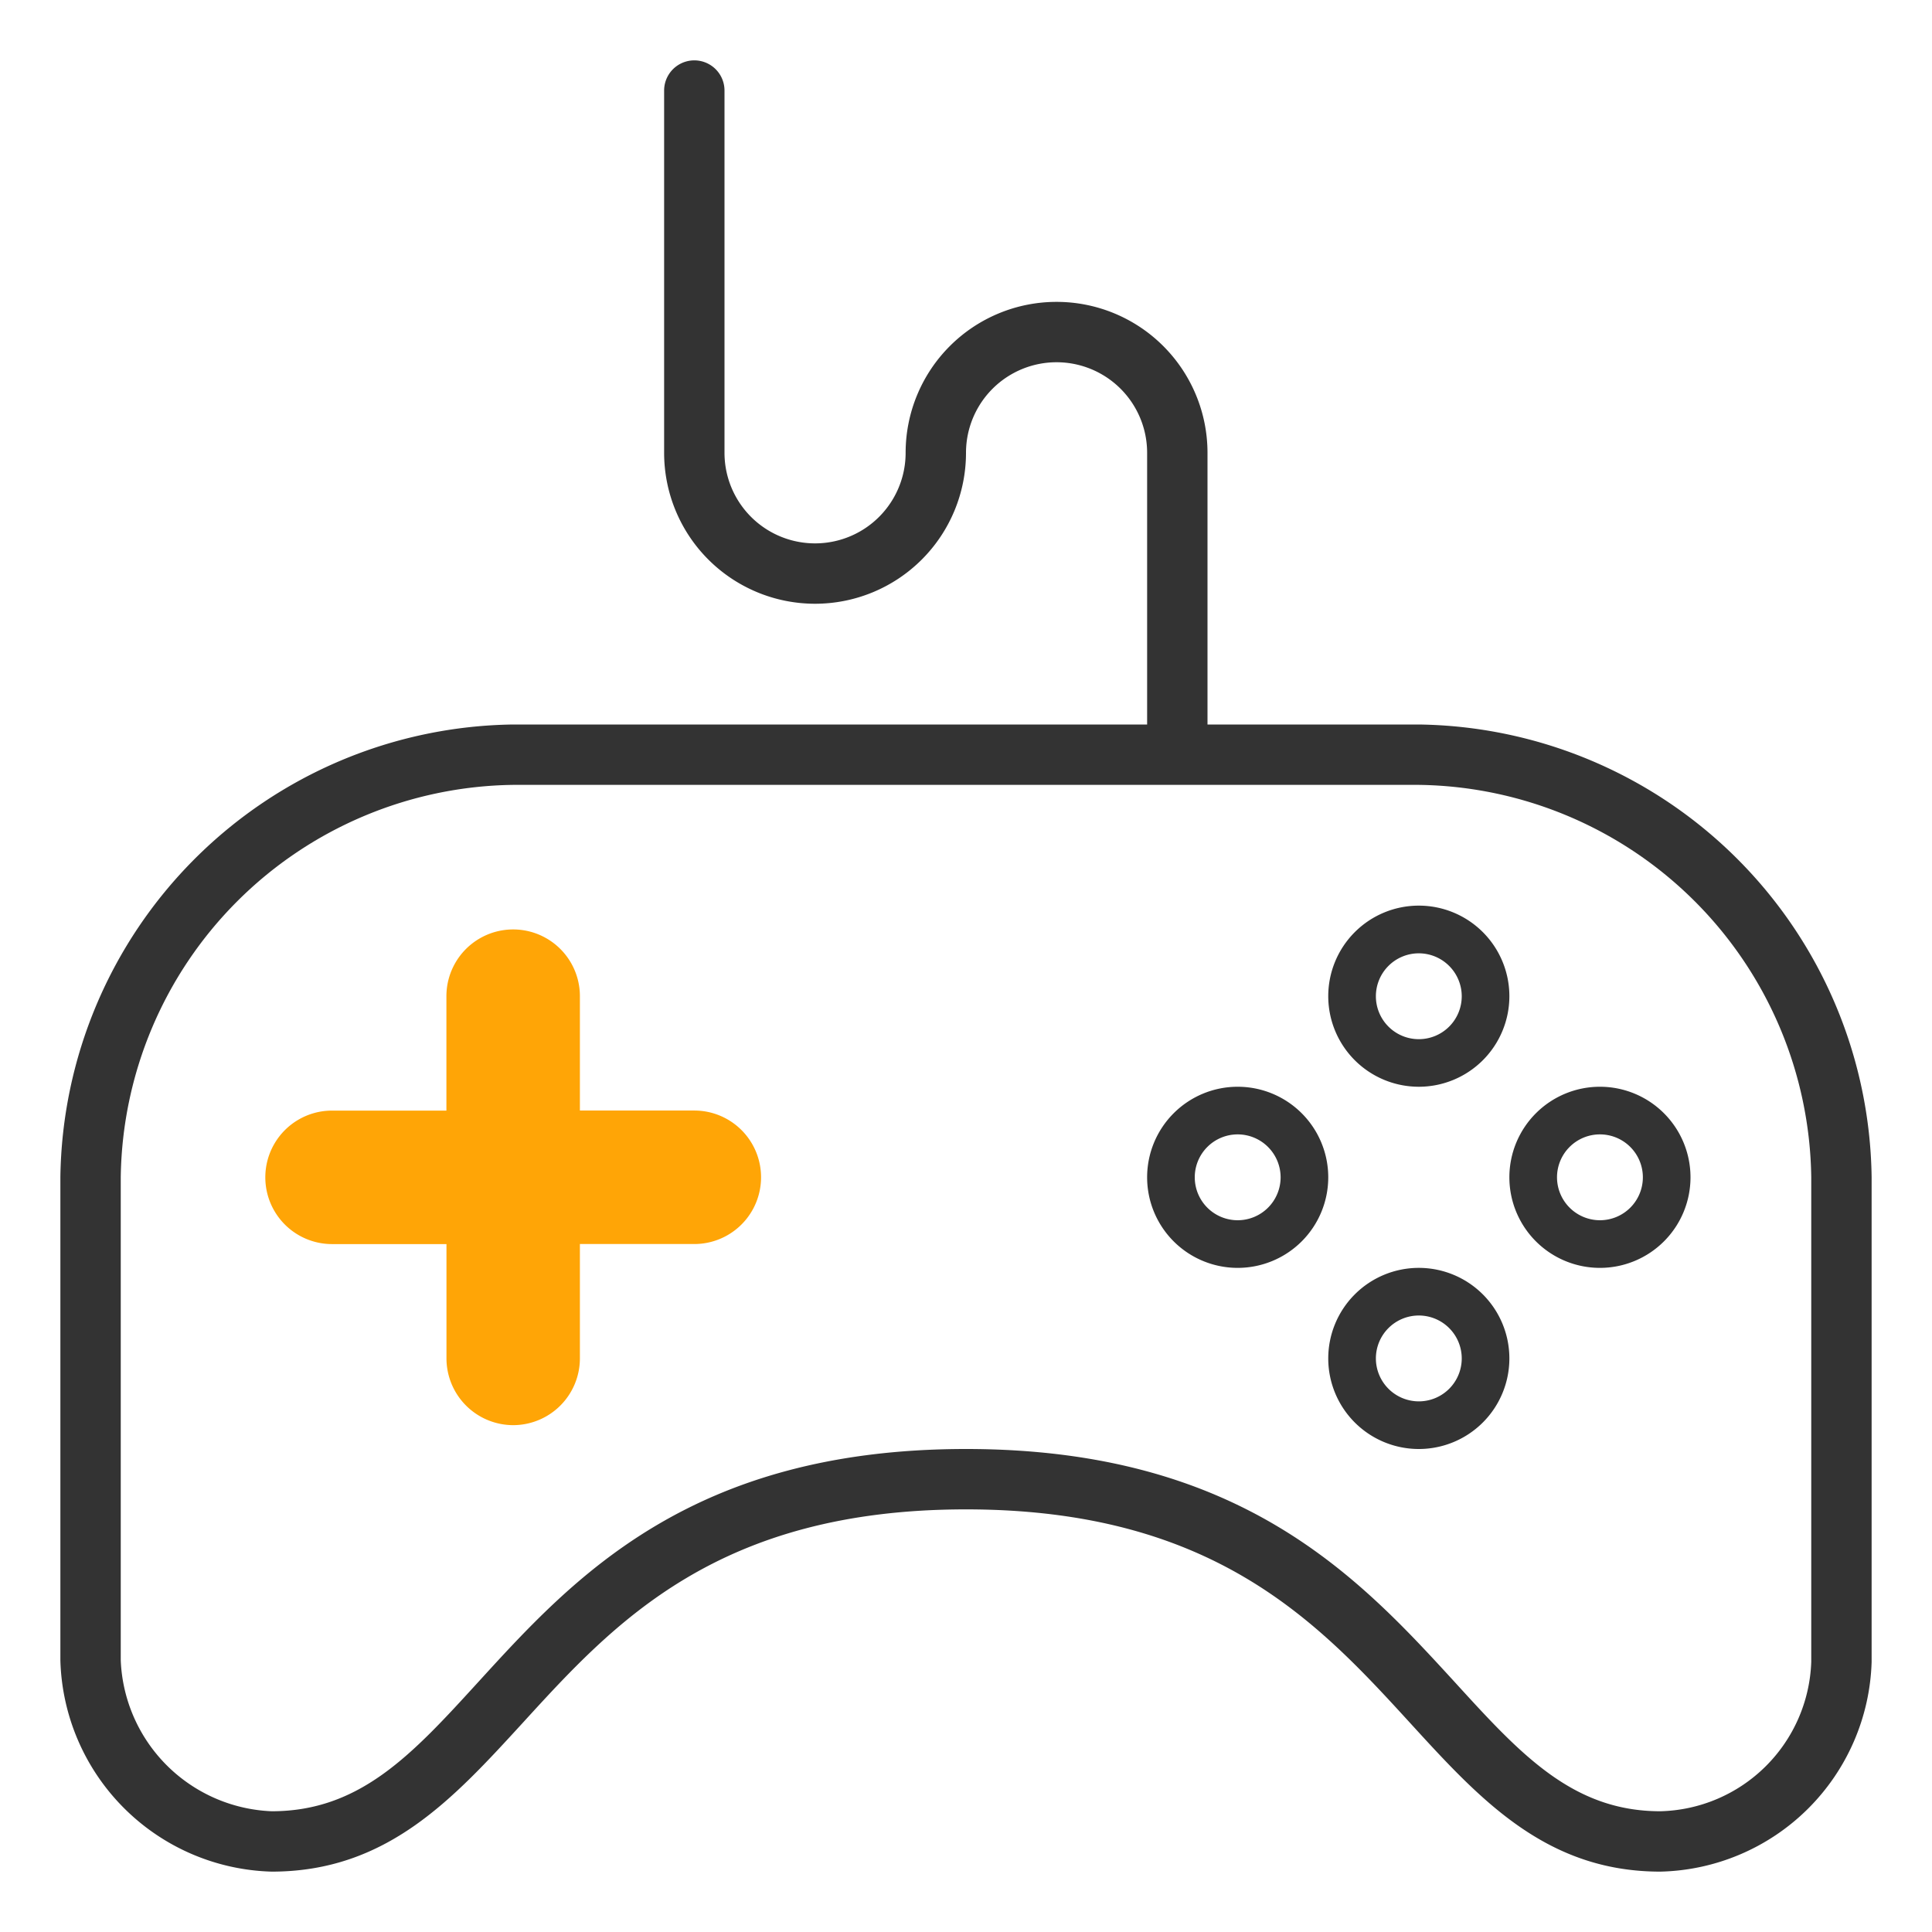 <svg xmlns="http://www.w3.org/2000/svg" width="32" height="32" viewBox="0 0 32 32"><rect width="32" height="32" fill="#fff" opacity="0"/><g transform="translate(1 1)"><path d="M7.5,22.605A1.107,1.107,0,0,0,8.605,21.5V19.605H10.5a1.105,1.105,0,1,0,0-2.211H8.605V15.5a1.105,1.105,0,1,0-2.211,0v1.895H4.5a1.105,1.105,0,1,0,0,2.211H6.395V21.5A1.107,1.107,0,0,0,7.5,22.605Z" fill="#ffa506"/><path d="M22.5,11H19V6.5a2.5,2.5,0,1,0-5,0,1.5,1.5,0,1,1-3,0V.5a.5.5,0,0,0-1,0v6a2.5,2.5,0,0,0,5,0,1.5,1.5,0,1,1,3,0v5a.5.5,0,0,0,.5.5h4A6.587,6.587,0,0,1,29,18.5v8.026A2.563,2.563,0,0,1,26.5,29c-1.451,0-2.313-.942-3.4-2.134C21.522,25.144,19.562,23,15,23s-6.508,2.139-8.077,3.858C5.83,28.055,4.968,29,3.5,29A2.607,2.607,0,0,1,1,26.5v-8A6.587,6.587,0,0,1,7.5,12h11L18,11H7.5A7.6,7.6,0,0,0,0,18.5v8A3.6,3.6,0,0,0,3.5,30c1.909,0,3-1.2,4.161-2.467C9.173,25.877,10.886,24,15,24s5.842,1.882,7.36,3.542C23.515,28.806,24.608,30,26.5,30A3.582,3.582,0,0,0,30,26.527V18.5A7.6,7.6,0,0,0,22.5,11Z" fill="#333"/><path d="M25.5,19.211a.711.711,0,1,0-.711-.711A.712.712,0,0,0,25.5,19.211Zm0,.789A1.5,1.5,0,1,1,27,18.5,1.5,1.5,0,0,1,25.5,20Z" fill="#333"/><path d="M22.5,14.79a.711.711,0,1,0,.711.71A.712.712,0,0,0,22.5,14.79Zm0-.79A1.5,1.5,0,1,1,21,15.5,1.5,1.5,0,0,1,22.5,14Z" fill="#333"/><path d="M19.5,17.789a.711.711,0,1,0,.711.711A.712.712,0,0,0,19.5,17.789Zm0-.789A1.5,1.5,0,1,1,18,18.5,1.5,1.5,0,0,1,19.5,17Z" fill="#333"/><path d="M22.5,22.211a.711.711,0,1,0-.711-.711A.712.712,0,0,0,22.5,22.211Zm0,.789A1.5,1.5,0,1,1,24,21.5,1.5,1.5,0,0,1,22.5,23Z" fill="#333"/></g></svg>

